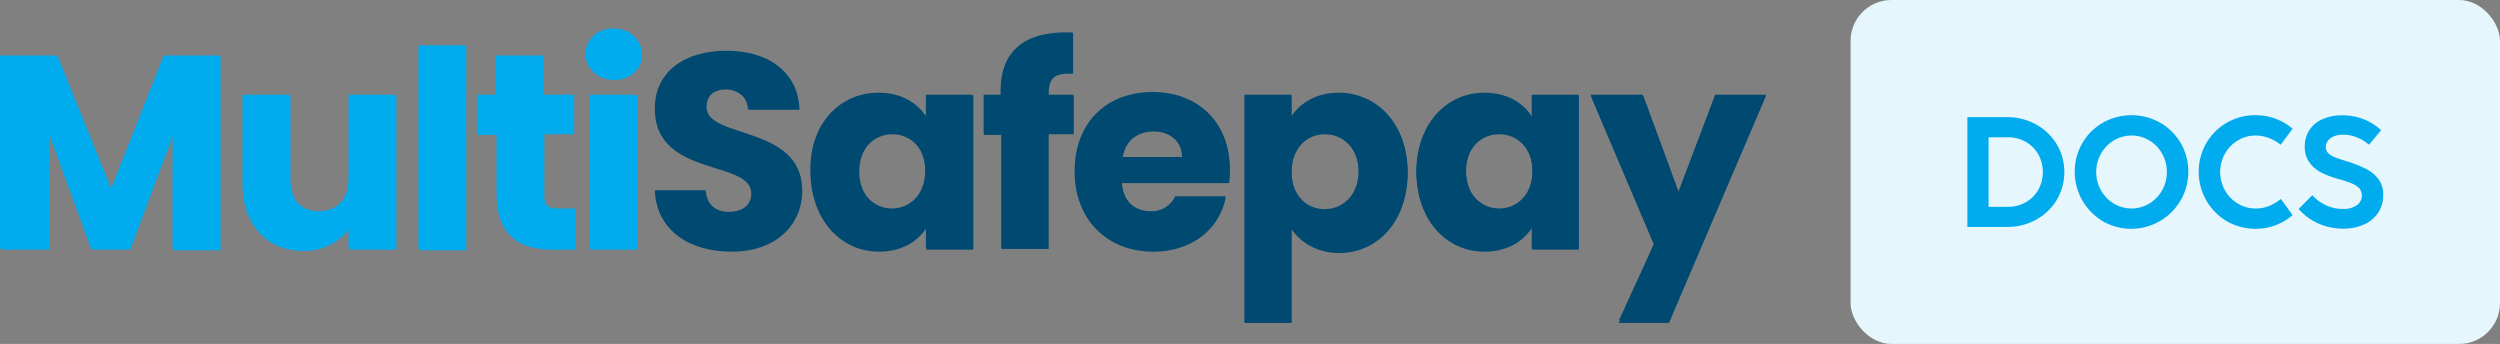 <svg xmlns="http://www.w3.org/2000/svg" viewBox="0 0 1070.19 147.242"><rect x="0" y="0" width="1070.19" height="147.242" fill="#808080" stroke="none"/><defs><style>.cls-1{fill:#e5f6fd;}.cls-2{fill:#00abee;}.cls-3{fill:#004a71;}</style></defs><g id="Layer_2" data-name="Layer 2"><g id="Layer_1-2" data-name="Layer 1"><rect class="cls-1" x="792.19" width="278" height="147.242" rx="17.508"/><path class="cls-2" d="M.575,24.057H24.691L47.935,81.585l22.663-57.529H94.422V107.153H74.374V57.179L55.779,106.863H39.509L21.204,56.889V106.863H.575Z"/><path class="cls-2" d="M169.674,106.863H149.626V97.856a24.215,24.215,0,0,1-19.757,9.588c-15.108,0-25.568-10.46-25.568-28.183V40.909h20.048V76.937c0,9.007,4.939,13.946,12.494,13.946,7.845,0,12.784-4.939,12.784-13.946V40.909h20.048V106.863Z"/><path class="cls-2" d="M179.553,19.699h20.048V107.153h-20.048Z"/><path class="cls-2" d="M212.675,57.76h-8.135V40.909h8.135V24.057H232.723V40.909H245.798V57.47H233.014V84.2c0,3.777,1.743,5.52,6.102,5.52h7.264V106.863H236.21c-13.656,0-23.244-5.811-23.244-22.953V57.76Z"/><path class="cls-2" d="M251.028,23.476c0-6.101,4.939-11.041,11.912-11.041,6.973,0,11.912,4.939,11.912,11.041S269.913,34.226,262.94,34.226C255.676,34.226,251.028,29.287,251.028,23.476Zm1.743,17.433h20.048V106.863H252.771Z"/><path class="cls-3" d="M313.205,107.735c-17.723,0-31.96-8.716-32.541-25.859H302.164c.581,6.392,4.649,9.298,10.169,9.298,5.811,0,9.588-2.905,9.588-7.845,0-15.399-41.548-6.973-41.258-36.609,0-15.69,12.784-24.697,30.508-24.697,18.014,0,30.508,9.007,31.089,24.987h-21.791c-.291-5.23-4.068-8.426-9.588-8.716-4.939,0-8.426,2.324-8.426,7.554,0,14.237,40.967,7.845,40.967,35.737C343.422,96.113,332.381,107.735,313.205,107.735Z"/><path class="cls-3" d="M376.254,40.037c9.879,0,16.561,4.358,20.338,10.169V40.909h20.048V106.863H396.592V97.565c-3.777,5.811-10.46,10.169-20.338,10.169-15.98,0-29.055-13.075-29.055-34.285C346.908,53.112,359.983,40.037,376.254,40.037Zm5.811,17.433c-7.554,0-14.237,5.52-14.237,15.98s6.683,16.271,14.237,16.271,14.237-5.811,14.237-16.271C396.302,63.281,389.619,57.47,382.065,57.47Z"/><path class="cls-3" d="M428.552,57.76h-7.264V40.909h7.264V39.165c0-17.142,10.46-25.859,30.798-24.987V31.611c-7.845-.581-10.46,1.743-10.46,8.716v.581H459.641V57.47H448.891v49.103H428.843V57.76Z"/><path class="cls-3" d="M493.635,107.735c-19.176,0-33.413-13.075-33.413-33.994s13.656-33.994,33.413-33.994c19.176,0,32.832,12.784,32.832,32.832a40.919,40.919,0,0,1-.291,5.811H480.27c.581,8.716,6.102,12.494,12.494,12.494a10.995,10.995,0,0,0,10.46-6.392h21.501C522.109,97.856,510.487,107.735,493.635,107.735ZM480.561,67.639h25.568c0-7.264-5.52-11.331-12.203-11.331C486.953,56.308,481.723,60.085,480.561,67.639Z"/><path class="cls-3" d="M573.245,40.037c15.98,0,29.345,13.075,29.345,33.994,0,20.629-12.784,34.285-29.345,34.285-9.588,0-16.561-4.649-20.338-10.169v40.096h-20.048V40.909H552.907V50.206C556.684,44.395,563.657,40.037,573.245,40.037ZM567.144,57.47c-7.554,0-14.237,5.811-14.237,16.271s6.683,16.271,14.237,16.271,14.527-5.811,14.527-16.271S574.698,57.47,567.144,57.47Z"/><path class="cls-3" d="M635.423,40.037c9.879,0,16.561,4.358,20.338,10.169V40.909h20.048V106.863h-20.048V97.565c-3.777,5.811-10.46,10.169-20.338,10.169-15.98,0-29.055-13.075-29.055-34.285C606.658,53.112,619.442,40.037,635.423,40.037Zm6.392,17.433c-7.554,0-14.237,5.52-14.237,15.98s6.683,16.271,14.237,16.271,14.237-5.811,14.237-16.271C656.052,63.281,649.369,57.47,641.815,57.47Z"/><path class="cls-3" d="M734.209,40.909H756l-41.548,97.334H692.951l15.109-33.413-27.021-63.63H703.411L718.519,82.457Z"/><path class="cls-2" d="M842.19,97.142V50.153h16.956a25.23,25.23,0,0,1,12.374,3.094,23.478,23.478,0,0,1,8.896,8.478,23.407,23.407,0,0,1,.017,23.862,23.417,23.417,0,0,1-8.863,8.461,25.06,25.06,0,0,1-12.324,3.094Zm17.357-8.595a15.181,15.181,0,0,0,7.608-1.94,14.142,14.142,0,0,0,5.385-5.335,15.746,15.746,0,0,0-.017-15.234,14.207,14.207,0,0,0-5.418-5.351,15.339,15.339,0,0,0-7.659-1.94h-8.193V88.547Z"/><path class="cls-2" d="M900.164,94.701a24.665,24.665,0,0,1-8.796-33.377,23.823,23.823,0,0,1,8.796-8.779,25.017,25.017,0,0,1,24.581,0A24.01,24.01,0,0,1,936.768,73.597a24.437,24.437,0,0,1-36.604,21.103Zm19.833-7.525a15.658,15.658,0,0,0,7.574-13.545,15.617,15.617,0,0,0-2.057-7.926,15.253,15.253,0,0,0-5.534-5.635,14.739,14.739,0,0,0-15.05.017,15.39,15.39,0,0,0-5.535,5.652,16.172,16.172,0,0,0,0,15.785,15.385,15.385,0,0,0,5.535,5.652,14.722,14.722,0,0,0,15.067,0Z"/><path class="cls-2" d="M953.233,94.701A24.665,24.665,0,0,1,944.437,61.324a23.823,23.823,0,0,1,8.796-8.779,24.072,24.072,0,0,1,12.291-3.227,24.292,24.292,0,0,1,15.885,5.785l-5.116,6.856a18.192,18.192,0,0,0-5-2.859,15.961,15.961,0,0,0-5.769-1.087,14.434,14.434,0,0,0-7.525,2.074,15.39,15.39,0,0,0-5.535,5.652,16.172,16.172,0,0,0,0,15.785,15.385,15.385,0,0,0,5.535,5.652,14.433,14.433,0,0,0,7.525,2.073,15.577,15.577,0,0,0,5.619-.986,20.353,20.353,0,0,0,5.251-3.094l5.016,6.923a24.508,24.508,0,0,1-7.291,4.314,24.853,24.853,0,0,1-20.886-1.705Z"/><path class="cls-2" d="M992.549,95.72a24.093,24.093,0,0,1-8.545-6.27l5.819-5.886a18.509,18.509,0,0,0,6.053,4.381,16.995,16.995,0,0,0,6.99,1.505,10.221,10.221,0,0,0,5.969-1.539,4.908,4.908,0,0,0,2.191-4.248,4.404,4.404,0,0,0-1.054-3.01,8.777,8.777,0,0,0-3.211-2.123,50.604,50.604,0,0,0-6.003-1.99,38.497,38.497,0,0,1-6.906-2.576,14.465,14.465,0,0,1-5.134-4.28,11.291,11.291,0,0,1-2.107-7.024,12.385,12.385,0,0,1,7.307-11.505,19.859,19.859,0,0,1,8.779-1.772,24.617,24.617,0,0,1,9.114,1.655,23.641,23.641,0,0,1,7.475,4.699l-5.184,6.22a17.175,17.175,0,0,0-5.05-3.093,15.665,15.665,0,0,0-5.987-1.221,10.564,10.564,0,0,0-3.829.652,6.053,6.053,0,0,0-2.642,1.856,4.392,4.392,0,0,0-.953,2.809,3.534,3.534,0,0,0,1.036,2.608,8.074,8.074,0,0,0,2.743,1.723q1.706.685,4.983,1.689l.736.234a48.688,48.688,0,0,1,8.077,3.295,14.615,14.615,0,0,1,5.084,4.38,11.058,11.058,0,0,1,1.89,6.572,13.38,13.38,0,0,1-2.191,7.642,14.123,14.123,0,0,1-6.087,5.016,21.397,21.397,0,0,1-8.879,1.756A25.875,25.875,0,0,1,992.549,95.72Z"/><path class="cls-2" d="M0,23.747H24.135L47.398,81.123l22.681-57.376h23.845v82.587H73.86V56.781L55.25,106.334H38.966L20.646,56.492v49.842H0Z"/><path class="cls-2" d="M169.238,106.333H149.175V97.349a24.267,24.267,0,0,1-19.775,9.563c-15.121,0-25.589-10.432-25.589-28.108V40.553h20.064V76.485c0,8.983,4.944,13.909,12.504,13.909,7.851,0,12.796-4.926,12.796-13.909V40.553h20.063Z"/><path class="cls-2" d="M179.125,19.401h20.066v86.932h-20.066Z"/><path class="cls-2" d="M212.274,57.095h-8.141V40.554h8.141V23.747h20.066V40.554h13.083V57.071H232.629V83.731c0,3.767,1.746,5.506,6.107,5.506h7.272v17.097h-10.179c-13.667,0-23.262-5.795-23.262-22.893V57.095Z"/><path class="cls-2" d="M250.657,23.168c0-6.085,4.945-11.012,11.925-11.012,6.976,0,11.922,4.926,11.922,11.012,0,6.085-4.945,10.722-11.922,10.722C255.311,33.889,250.657,28.963,250.657,23.168Zm1.746,17.387h20.066V106.334h-20.066Z"/><path class="cls-3" d="M312.887,107.204c-17.736,0-31.985-8.693-32.568-25.79h21.52c.581,6.375,4.653,9.273,10.176,9.273,5.818,0,9.598-2.898,9.598-7.824,0-15.358-41.583-6.955-41.294-36.512,0-15.648,12.794-24.631,30.534-24.631,18.028,0,30.534,8.983,31.115,24.921H320.159c-.292-5.216-4.072-8.404-9.598-8.693-4.942,0-8.433,2.318-8.433,7.534,0,14.199,41.002,7.824,41.002,35.643C343.129,95.613,332.08,107.204,312.887,107.204Z"/><path class="cls-3" d="M375.989,39.685c9.887,0,16.575,4.347,20.355,10.142V40.555h20.063v65.78H396.344V97.062c-3.78,5.795-10.468,10.142-20.355,10.142-15.994,0-29.08-13.04-29.08-34.194C346.62,52.726,359.704,39.685,375.989,39.685ZM381.804,57.072c-7.56,0-14.248,5.506-14.248,15.938,0,10.432,6.688,16.227,14.248,16.227s14.248-5.795,14.248-16.227C396.052,62.868,389.365,57.072,381.804,57.072Z"/><path class="cls-3" d="M428.329,57.095h-7.269V40.554h7.269V38.815c0-17.097,10.471-25.79,30.826-24.921V31.281c-7.852-.58-10.468,1.739-10.468,8.693V40.554h10.757V57.071H448.687v49.262h-20.066V57.095Z"/><path class="cls-3" d="M493.466,107.203c-19.19,0-33.438-13.04-33.438-33.904,0-20.864,13.667-33.904,33.438-33.904,19.193,0,32.86,12.75,32.86,32.745a40.502,40.502,0,0,1-.292,5.795H480.09c.581,8.693,6.107,12.461,12.502,12.461a11.01,11.01,0,0,0,10.471-6.375h21.517C521.965,97.35,510.332,107.203,493.466,107.203ZM480.382,67.214H505.971c0-7.245-5.526-11.301-12.214-11.301C486.778,55.912,481.544,59.679,480.382,67.214Z"/><path class="cls-3" d="M573.143,39.685c15.994,0,29.369,13.04,29.369,33.904,0,20.574-12.794,34.194-29.369,34.194-9.595,0-16.575-4.636-20.355-10.142V138.1h-20.066V40.555h20.066v9.273C556.568,44.032,563.547,39.685,573.143,39.685ZM567.036,57.072c-7.56,0-14.248,5.796-14.248,16.228s6.688,16.227,14.248,16.227,14.54-5.795,14.54-16.227S574.596,57.072,567.036,57.072Z"/><path class="cls-3" d="M635.372,39.685c9.887,0,16.575,4.347,20.355,10.142V40.555h20.063v65.78H655.727V97.062c-3.78,5.795-10.468,10.142-20.355,10.142-15.994,0-29.08-13.04-29.08-34.194C606.584,52.726,619.378,39.685,635.372,39.685ZM641.768,57.072c-7.561,0-14.248,5.506-14.248,15.938,0,10.432,6.688,16.227,14.248,16.227,7.56,0,14.248-5.795,14.248-16.227,0-10.142-6.688-15.938-14.248-15.938Z"/><path class="cls-3" d="M734.239,40.553h21.809L714.557,137.105H693.044l15.026-32.801L680.866,40.55H703.259L718.537,81.991Z"/></g></g></svg>